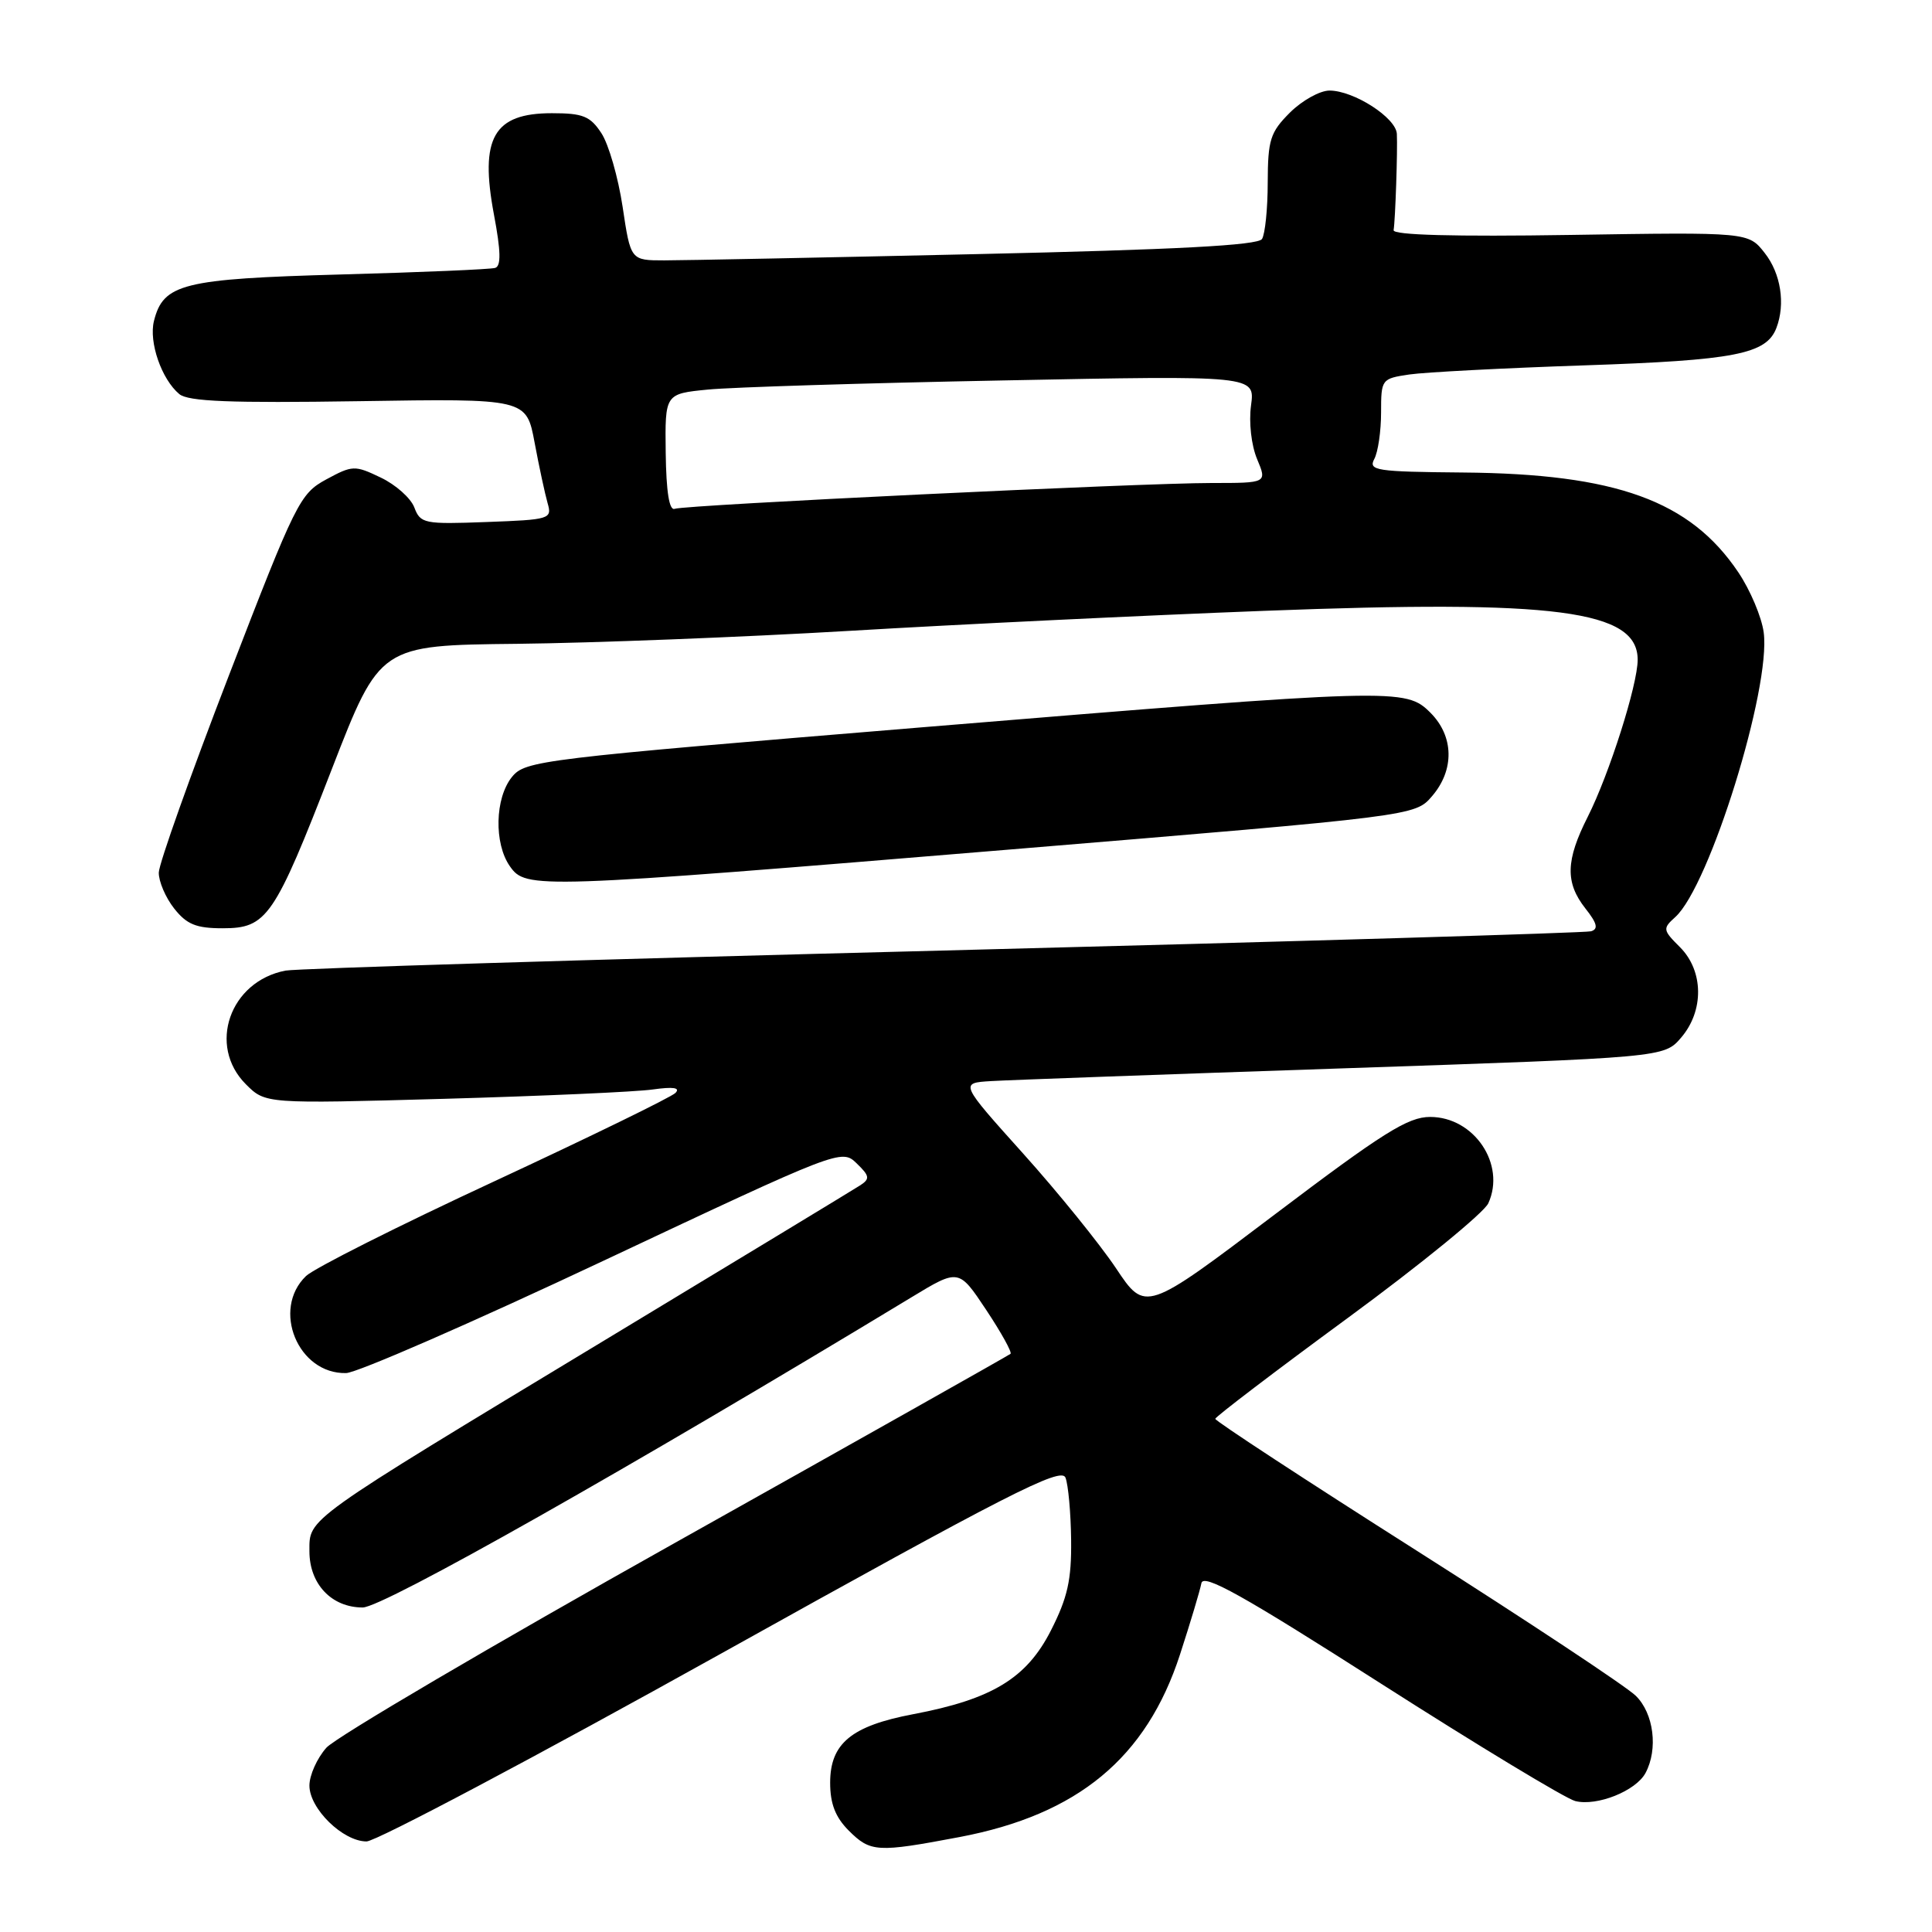 <?xml version="1.0" encoding="UTF-8" standalone="no"?>
<!DOCTYPE svg PUBLIC "-//W3C//DTD SVG 1.1//EN" "http://www.w3.org/Graphics/SVG/1.1/DTD/svg11.dtd" >
<svg xmlns="http://www.w3.org/2000/svg" xmlns:xlink="http://www.w3.org/1999/xlink" version="1.1" viewBox="0 0 256 256">
 <g >
 <path fill="currentColor"
d=" M 127.14 243.42 C 142.82 240.45 151.91 232.93 156.36 219.22 C 157.74 214.98 159.01 210.73 159.19 209.79 C 159.43 208.45 164.60 211.33 182.96 223.07 C 195.87 231.32 207.47 238.33 208.73 238.65 C 211.61 239.37 216.76 237.31 218.04 234.93 C 219.73 231.77 219.14 227.04 216.75 224.70 C 215.51 223.48 202.46 214.84 187.75 205.49 C 173.04 196.15 161.01 188.28 161.03 188.00 C 161.05 187.73 168.96 181.70 178.61 174.62 C 188.27 167.53 196.63 160.70 197.21 159.44 C 199.56 154.28 195.33 148.00 189.50 148.00 C 186.56 148.00 183.25 150.08 168.89 160.94 C 151.77 173.89 151.77 173.89 147.87 168.04 C 145.72 164.83 140.19 157.99 135.57 152.85 C 127.17 143.50 127.17 143.50 131.33 143.25 C 133.62 143.11 154.62 142.35 178.00 141.56 C 220.50 140.12 220.50 140.12 222.75 137.50 C 225.81 133.94 225.75 128.66 222.61 125.51 C 220.32 123.23 220.29 123.04 221.99 121.51 C 226.53 117.40 234.68 91.15 233.70 83.80 C 233.43 81.77 231.92 78.19 230.34 75.84 C 223.96 66.34 214.14 62.78 193.85 62.61 C 182.33 62.51 181.29 62.35 182.10 60.82 C 182.60 59.89 183.00 57.12 183.00 54.65 C 183.00 50.24 183.06 50.17 186.75 49.62 C 188.81 49.32 199.28 48.77 210.00 48.41 C 229.87 47.74 234.05 46.93 235.38 43.46 C 236.60 40.28 235.97 36.23 233.83 33.52 C 231.67 30.76 231.67 30.76 208.08 31.13 C 192.71 31.37 184.56 31.15 184.66 30.50 C 184.89 29.12 185.20 19.90 185.09 17.74 C 184.98 15.60 179.40 12.01 176.17 12.00 C 174.89 12.00 172.53 13.32 170.92 14.92 C 168.31 17.53 168.00 18.52 167.98 24.17 C 167.98 27.65 167.63 31.03 167.22 31.67 C 166.69 32.51 155.86 33.08 129.49 33.67 C 109.15 34.13 90.49 34.50 88.03 34.50 C 83.56 34.50 83.56 34.50 82.50 27.40 C 81.91 23.50 80.65 19.11 79.69 17.65 C 78.21 15.39 77.25 15.00 73.13 15.00 C 65.40 15.00 63.54 18.26 65.45 28.43 C 66.37 33.30 66.41 35.26 65.61 35.50 C 65.00 35.69 55.79 36.08 45.15 36.37 C 24.21 36.95 21.64 37.59 20.40 42.53 C 19.70 45.34 21.41 50.26 23.76 52.22 C 24.95 53.20 30.50 53.42 47.53 53.16 C 69.75 52.81 69.75 52.81 70.84 58.66 C 71.44 61.87 72.22 65.48 72.56 66.67 C 73.17 68.77 72.89 68.86 64.47 69.17 C 56.20 69.48 55.71 69.38 54.90 67.24 C 54.43 66.00 52.43 64.22 50.45 63.28 C 47.01 61.63 46.71 61.64 43.22 63.53 C 39.74 65.42 39.20 66.51 30.33 89.50 C 25.24 102.70 21.06 114.45 21.04 115.62 C 21.02 116.78 21.93 118.92 23.07 120.37 C 24.74 122.49 25.99 123.00 29.50 123.00 C 35.37 123.00 36.33 121.61 44.00 101.83 C 50.34 85.50 50.34 85.50 68.51 85.31 C 78.50 85.20 98.34 84.43 112.59 83.59 C 126.84 82.74 151.55 81.55 167.50 80.94 C 206.23 79.45 217.00 80.86 217.00 87.42 C 217.00 90.74 213.23 102.59 210.39 108.22 C 207.46 114.01 207.38 116.94 210.07 120.37 C 211.63 122.34 211.82 123.10 210.82 123.40 C 210.10 123.61 171.47 124.76 125.00 125.95 C 78.53 127.13 39.30 128.33 37.83 128.61 C 30.44 130.03 27.47 138.56 32.58 143.67 C 35.17 146.26 35.17 146.26 58.83 145.60 C 71.85 145.23 84.30 144.68 86.50 144.36 C 89.22 143.98 90.18 144.12 89.50 144.82 C 88.95 145.38 78.15 150.65 65.50 156.53 C 52.85 162.40 41.62 168.05 40.55 169.08 C 35.95 173.50 39.49 182.09 45.86 181.94 C 47.31 181.91 62.67 175.20 80.00 167.04 C 111.23 152.34 111.52 152.22 113.50 154.14 C 115.23 155.81 115.30 156.20 114.00 157.05 C 113.17 157.59 97.88 166.86 80.00 177.66 C 40.08 201.78 41.00 201.12 41.00 205.55 C 41.00 209.90 43.94 213.00 48.06 213.00 C 50.75 213.00 83.36 194.56 120.77 171.90 C 127.04 168.10 127.04 168.10 130.67 173.56 C 132.67 176.57 134.12 179.19 133.90 179.39 C 133.68 179.58 113.70 190.84 89.50 204.40 C 65.30 217.96 44.49 230.19 43.25 231.58 C 42.01 232.97 41.00 235.23 41.00 236.60 C 41.00 239.66 45.44 244.00 48.57 244.00 C 49.82 244.00 71.02 232.77 95.67 219.04 C 133.53 197.95 140.60 194.34 141.18 195.79 C 141.55 196.73 141.89 200.46 141.93 204.07 C 141.99 209.35 141.46 211.70 139.25 216.05 C 136.03 222.38 131.46 225.16 121.00 227.14 C 112.82 228.69 110.00 231.01 110.00 236.22 C 110.00 239.00 110.69 240.78 112.45 242.55 C 115.35 245.44 116.19 245.49 127.14 243.42 Z  M 134.00 112.55 C 187.50 108.12 187.50 108.12 189.75 105.50 C 192.74 102.03 192.66 97.57 189.55 94.45 C 186.24 91.15 185.25 91.18 122.08 96.38 C 71.41 100.56 69.60 100.78 67.83 102.96 C 65.58 105.74 65.44 111.76 67.56 114.78 C 69.69 117.82 70.80 117.78 134.00 112.55 Z  M 88.21 60.00 C 88.11 52.18 88.11 52.18 93.80 51.62 C 96.94 51.31 114.53 50.76 132.90 50.41 C 166.30 49.75 166.30 49.75 165.77 53.71 C 165.46 55.97 165.81 59.01 166.57 60.83 C 167.90 64.00 167.90 64.00 160.55 64.00 C 151.16 64.00 90.86 66.90 89.40 67.42 C 88.68 67.69 88.28 65.20 88.21 60.00 Z "/>
</g>
</svg>